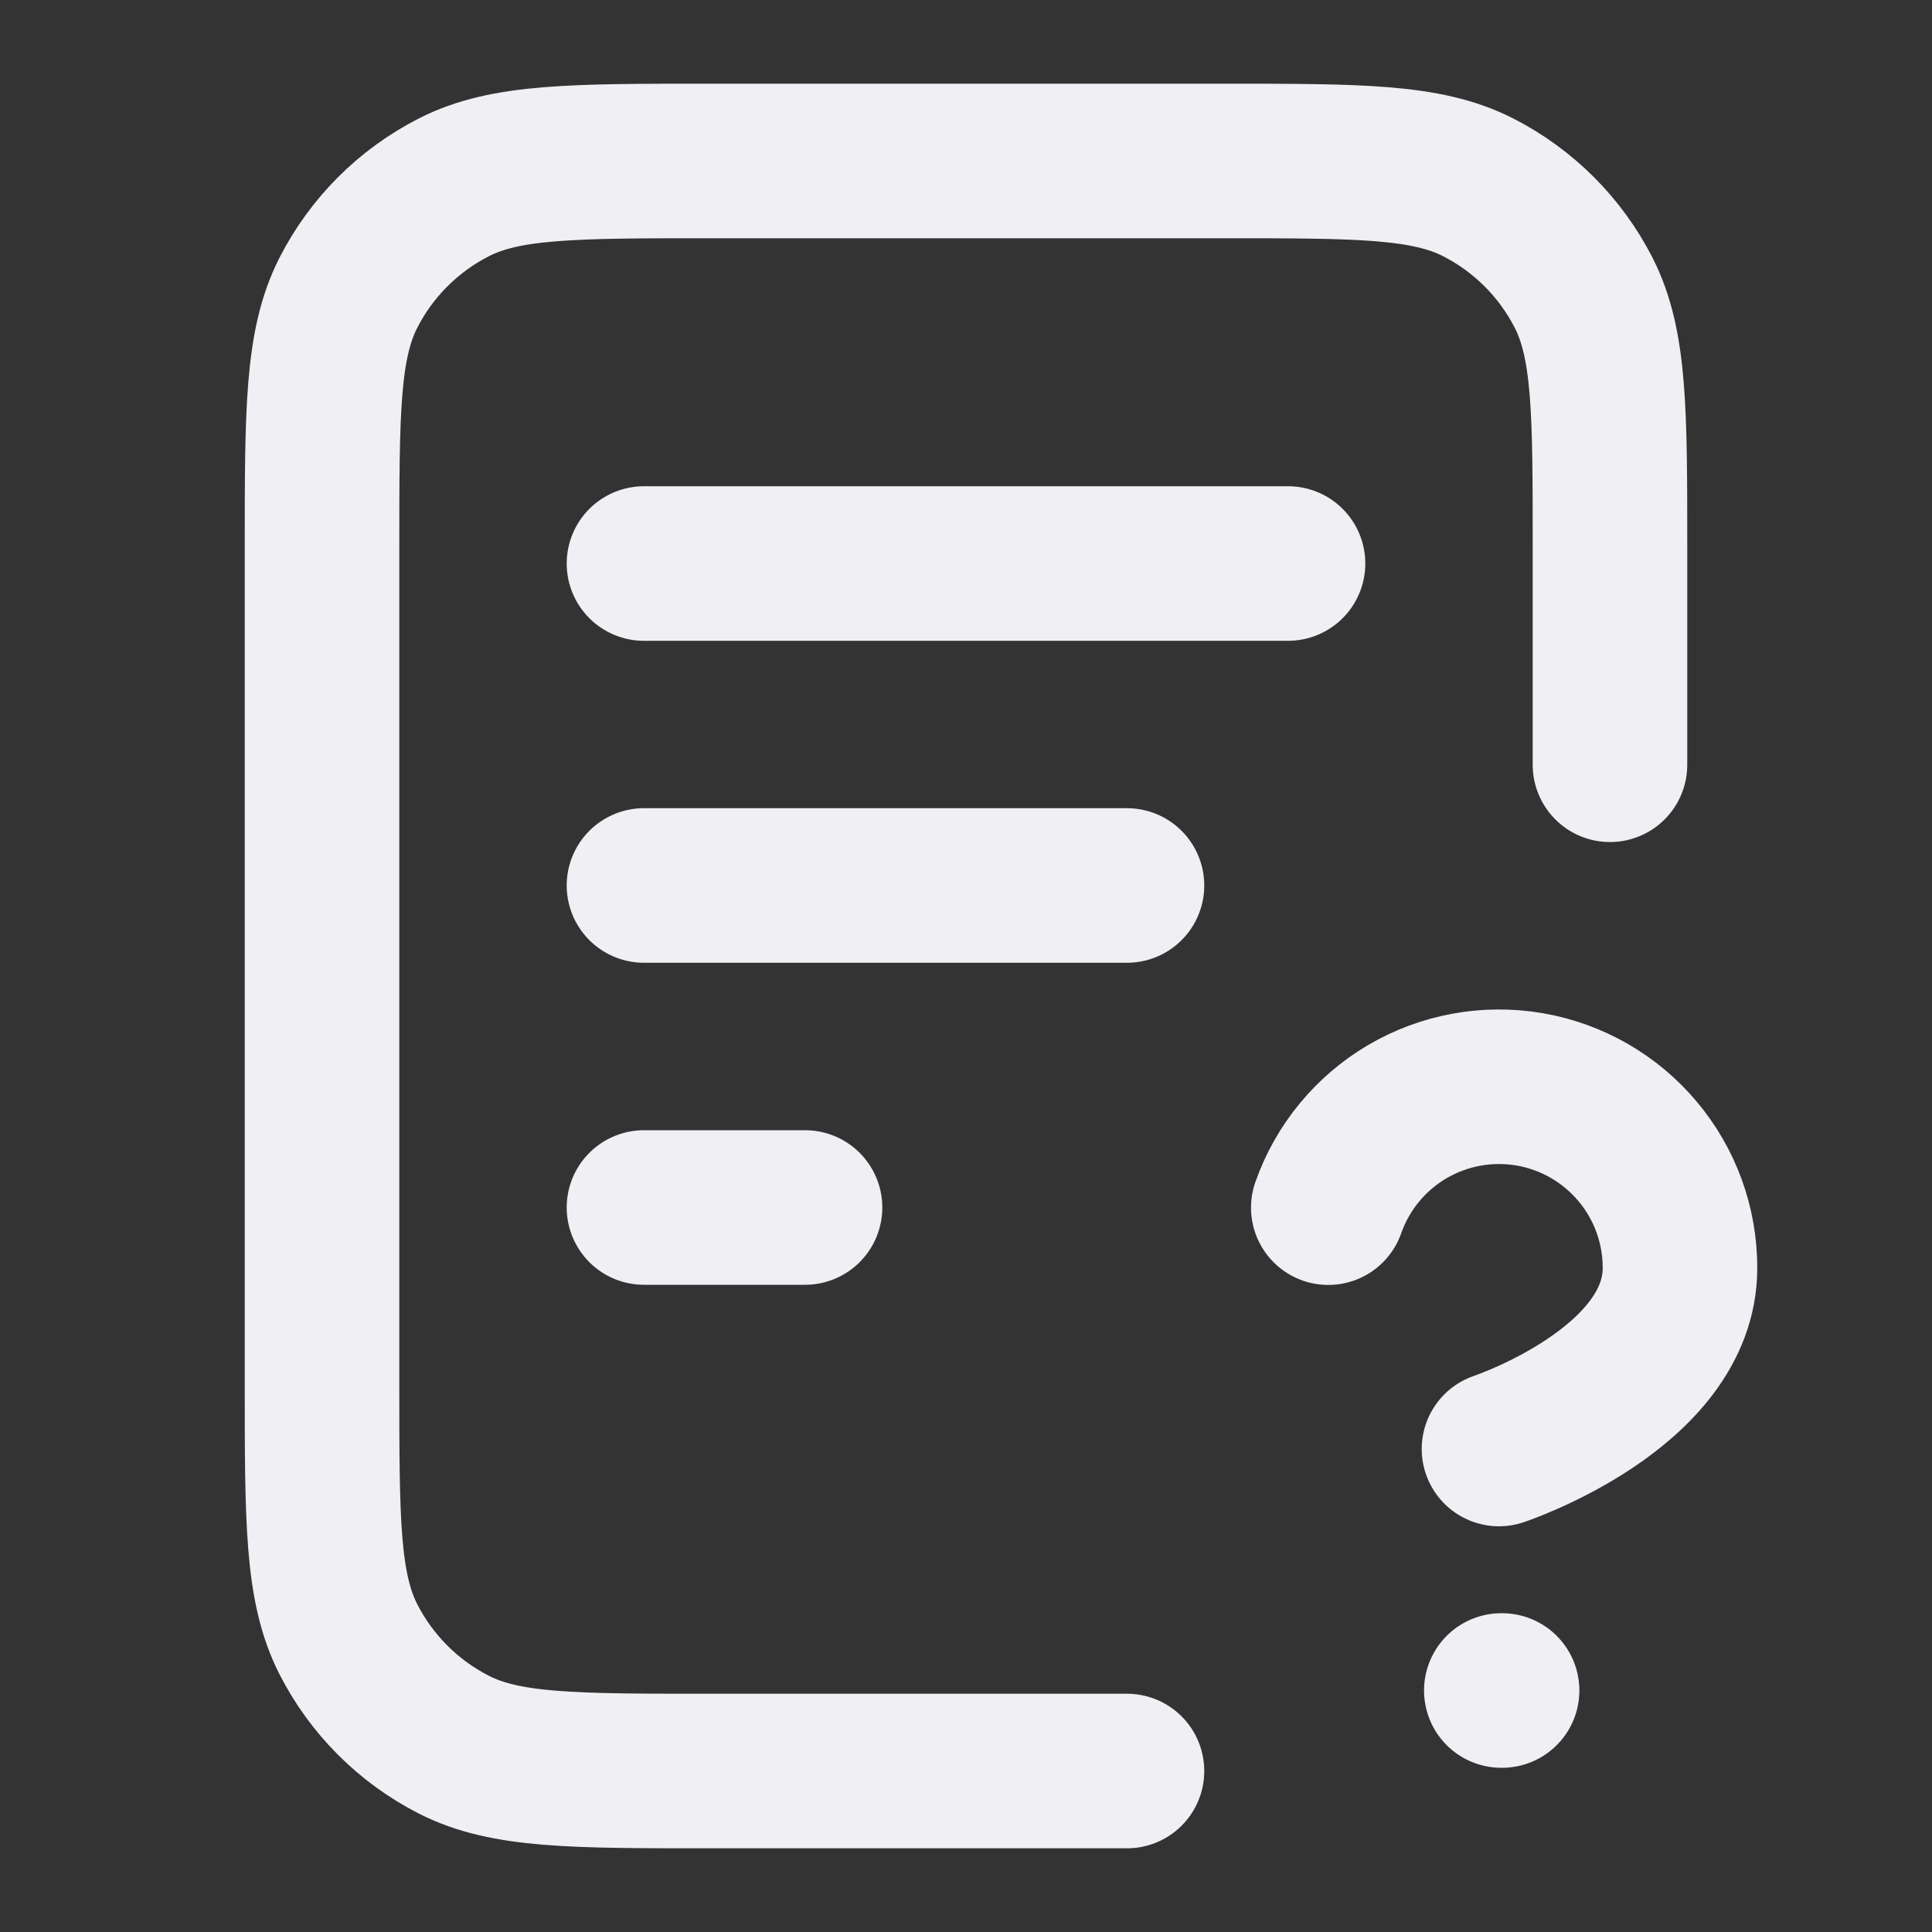 <svg width="25" height="25" viewBox="0 0 25 25" fill="none" xmlns="http://www.w3.org/2000/svg">
<rect x="0" y="0" width="25" height="25" fill="#333333" stroke="none"/>
<path id="id" d="M20.833 9.896V7.083C20.833 5.333 20.833 4.458 20.493 3.79C20.193 3.202 19.715 2.724 19.127 2.424C18.459 2.083 17.584 2.083 15.833 2.083H9.167C7.416 2.083 6.541 2.083 5.873 2.424C5.285 2.724 4.807 3.202 4.507 3.79C4.167 4.458 4.167 5.333 4.167 7.083V17.917C4.167 19.667 4.167 20.542 4.507 21.21C4.807 21.798 5.285 22.276 5.873 22.576C6.541 22.917 7.416 22.917 9.167 22.917H14.583M14.583 11.458H8.333M10.417 15.625H8.333M16.667 7.292H8.333M17.188 15.627C17.371 15.106 17.733 14.666 18.21 14.385C18.687 14.105 19.248 14.003 19.793 14.096C20.338 14.19 20.832 14.473 21.188 14.896C21.545 15.319 21.74 15.855 21.739 16.408C21.739 17.969 19.397 18.75 19.397 18.75M19.427 21.875H19.437" stroke="#F0EFF4" stroke-width="2" stroke-linecap="round" stroke-linejoin="round"/>
</svg>
